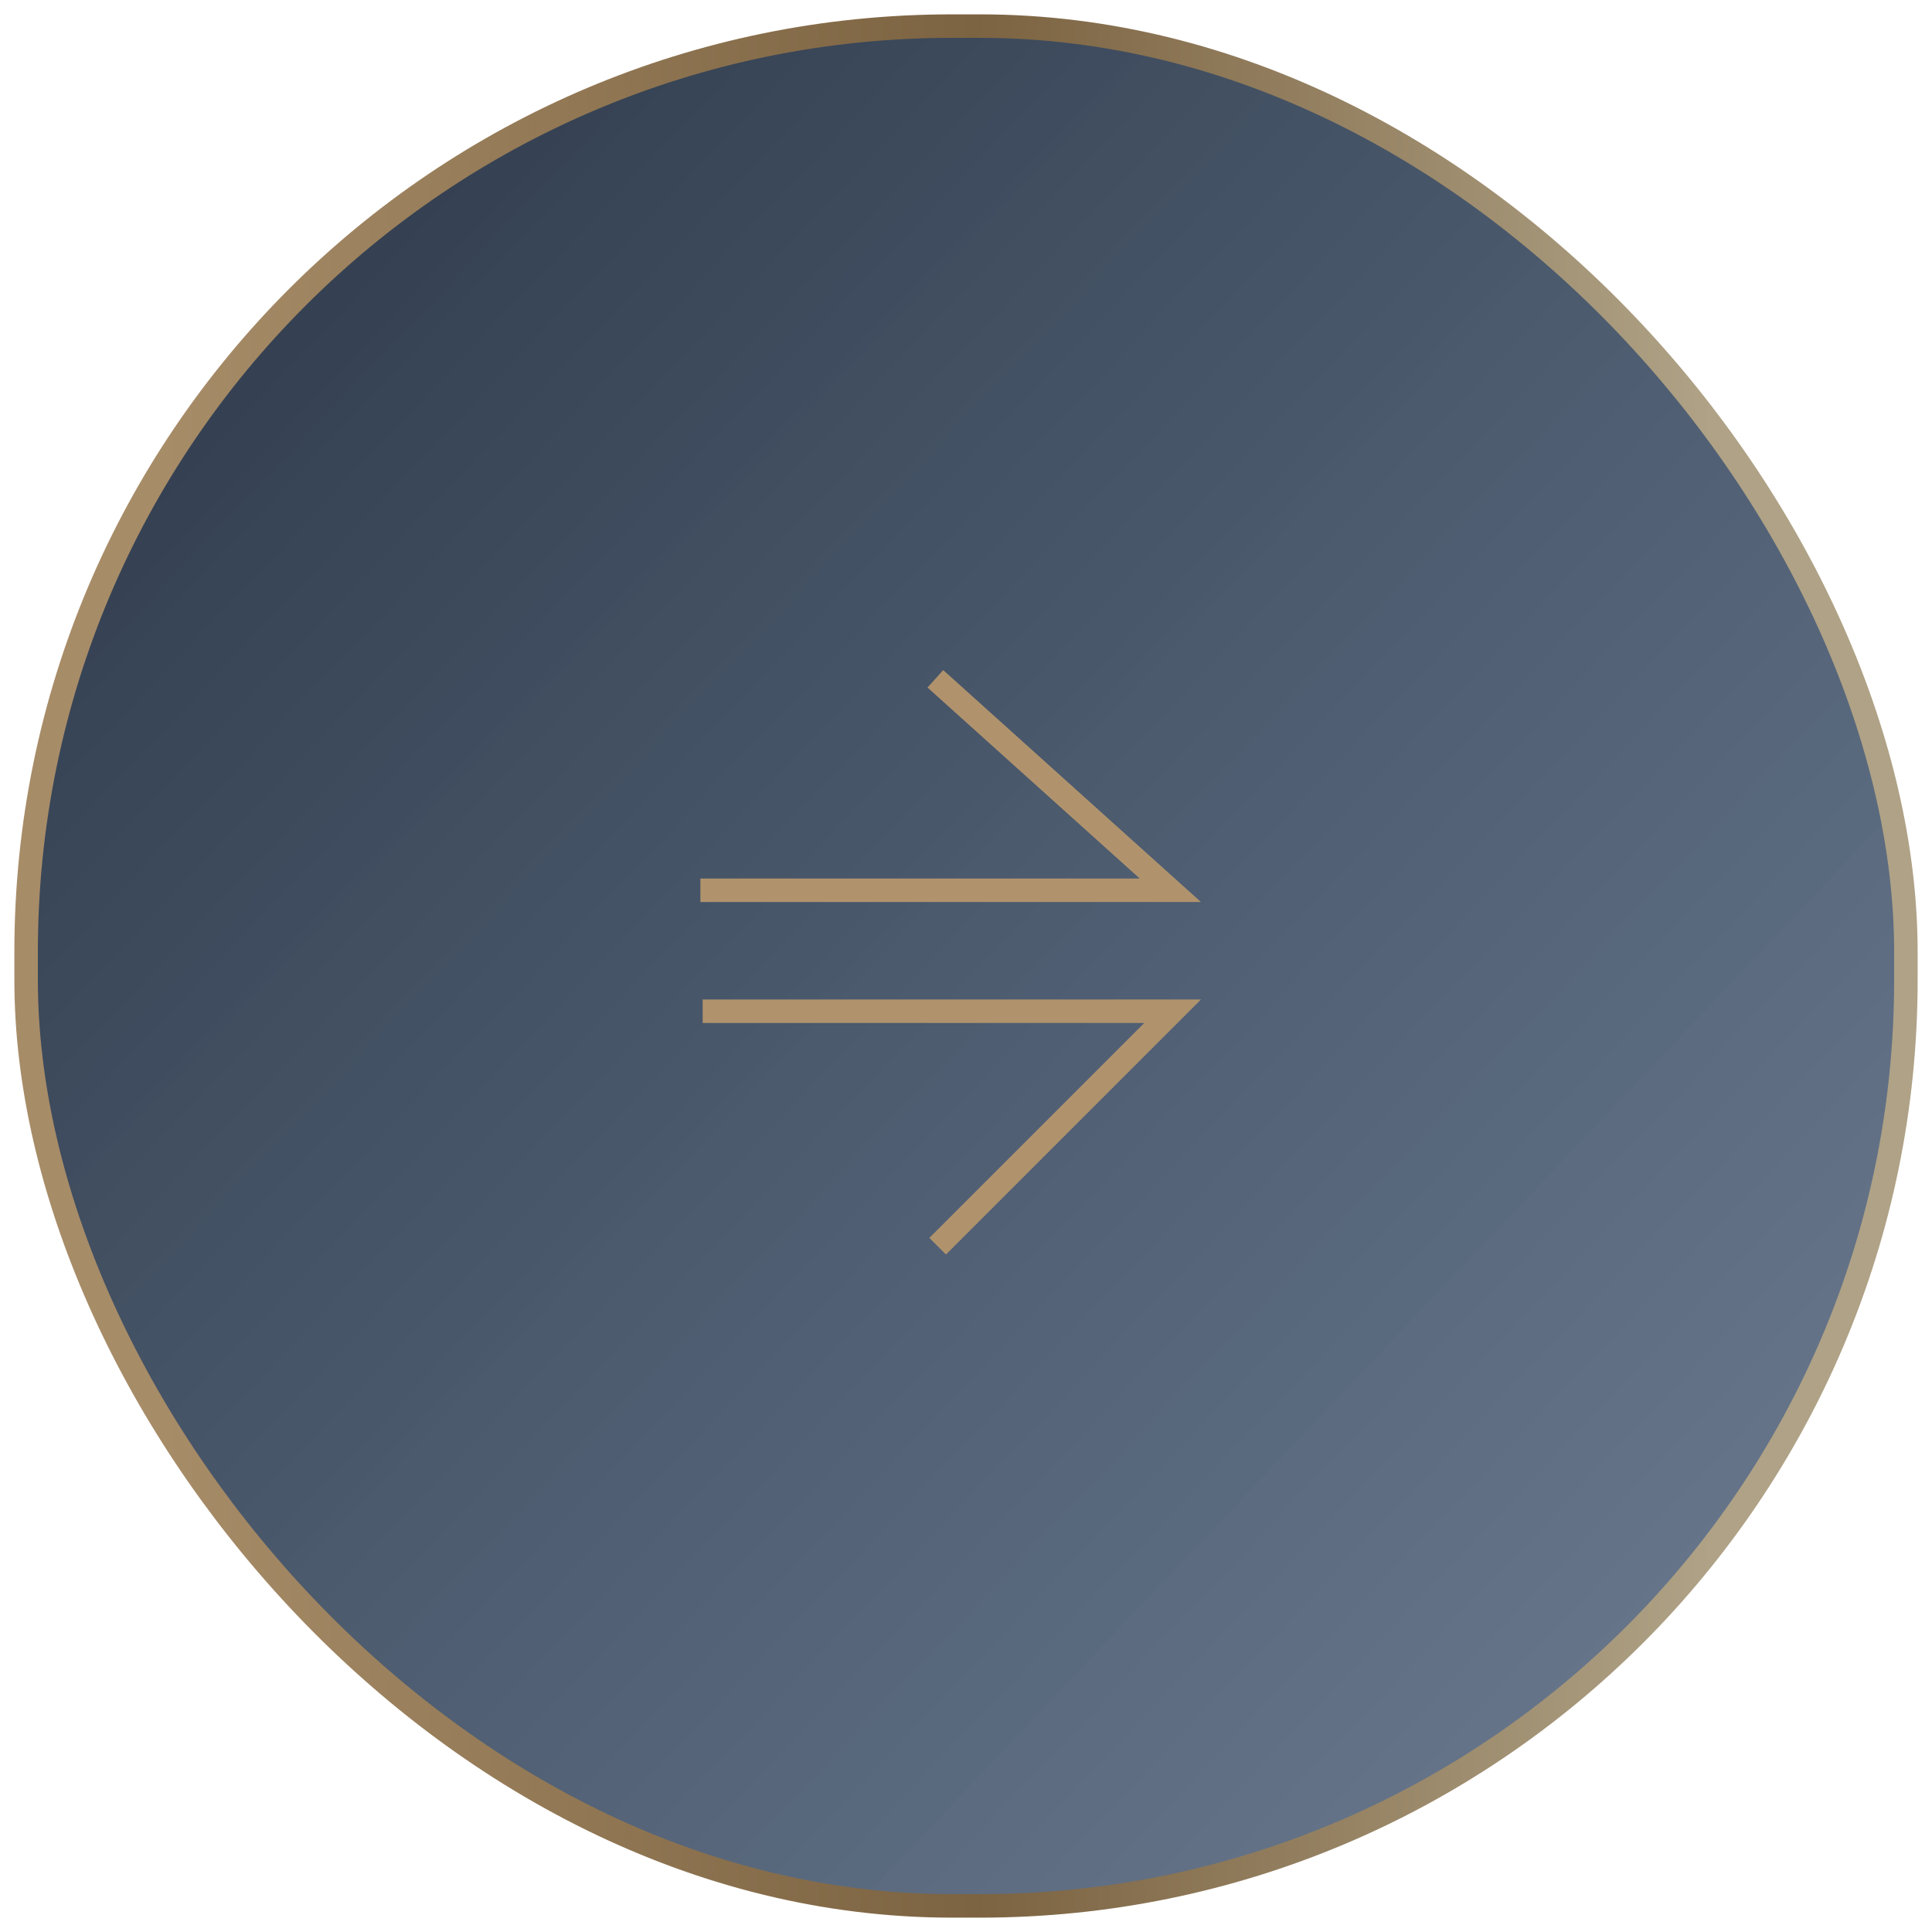 <svg xmlns="http://www.w3.org/2000/svg" width="74" height="74" viewBox="0 0 74 74">
  <defs>
    <linearGradient id="pg_slider_next-a" x1="8.24%" x2="86.567%" y1="16.39%" y2="90.668%">
      <stop offset="0%" stop-color="#000F24" stop-opacity=".8"/>
      <stop offset="100%" stop-color="#011B3E" stop-opacity=".6"/>
    </linearGradient>
    <linearGradient id="pg_slider_next-b" x1="7.122%" x2="89.8%" y1="245.957%" y2="245.957%">
      <stop offset="0%" stop-color="#A78C68"/>
      <stop offset="52.444%" stop-color="#7C6341"/>
      <stop offset="100%" stop-color="#AFA286"/>
    </linearGradient>
  </defs>
  <g fill="none" fill-rule="evenodd" transform="translate(1 1)">
    <rect width="72" height="72" fill="url(#pg_slider_next-a)" stroke="url(#pg_slider_next-b)" stroke-width=".9" rx="35.463"/>
    <polygon fill="#B0936D" fill-rule="nonzero" points="35.699 24.666 36.301 25.334 28.173 32.649 45 32.65 45 33.55 25.827 33.55" transform="matrix(-1 0 0 1 70.827 0)"/>
    <polygon fill="#B0936D" fill-rule="nonzero" points="35.682 37.282 36.318 37.918 28.087 46.149 45 46.15 45 47.05 25.914 47.05" transform="rotate(180 35.457 42.166)"/>
  </g>
</svg>
